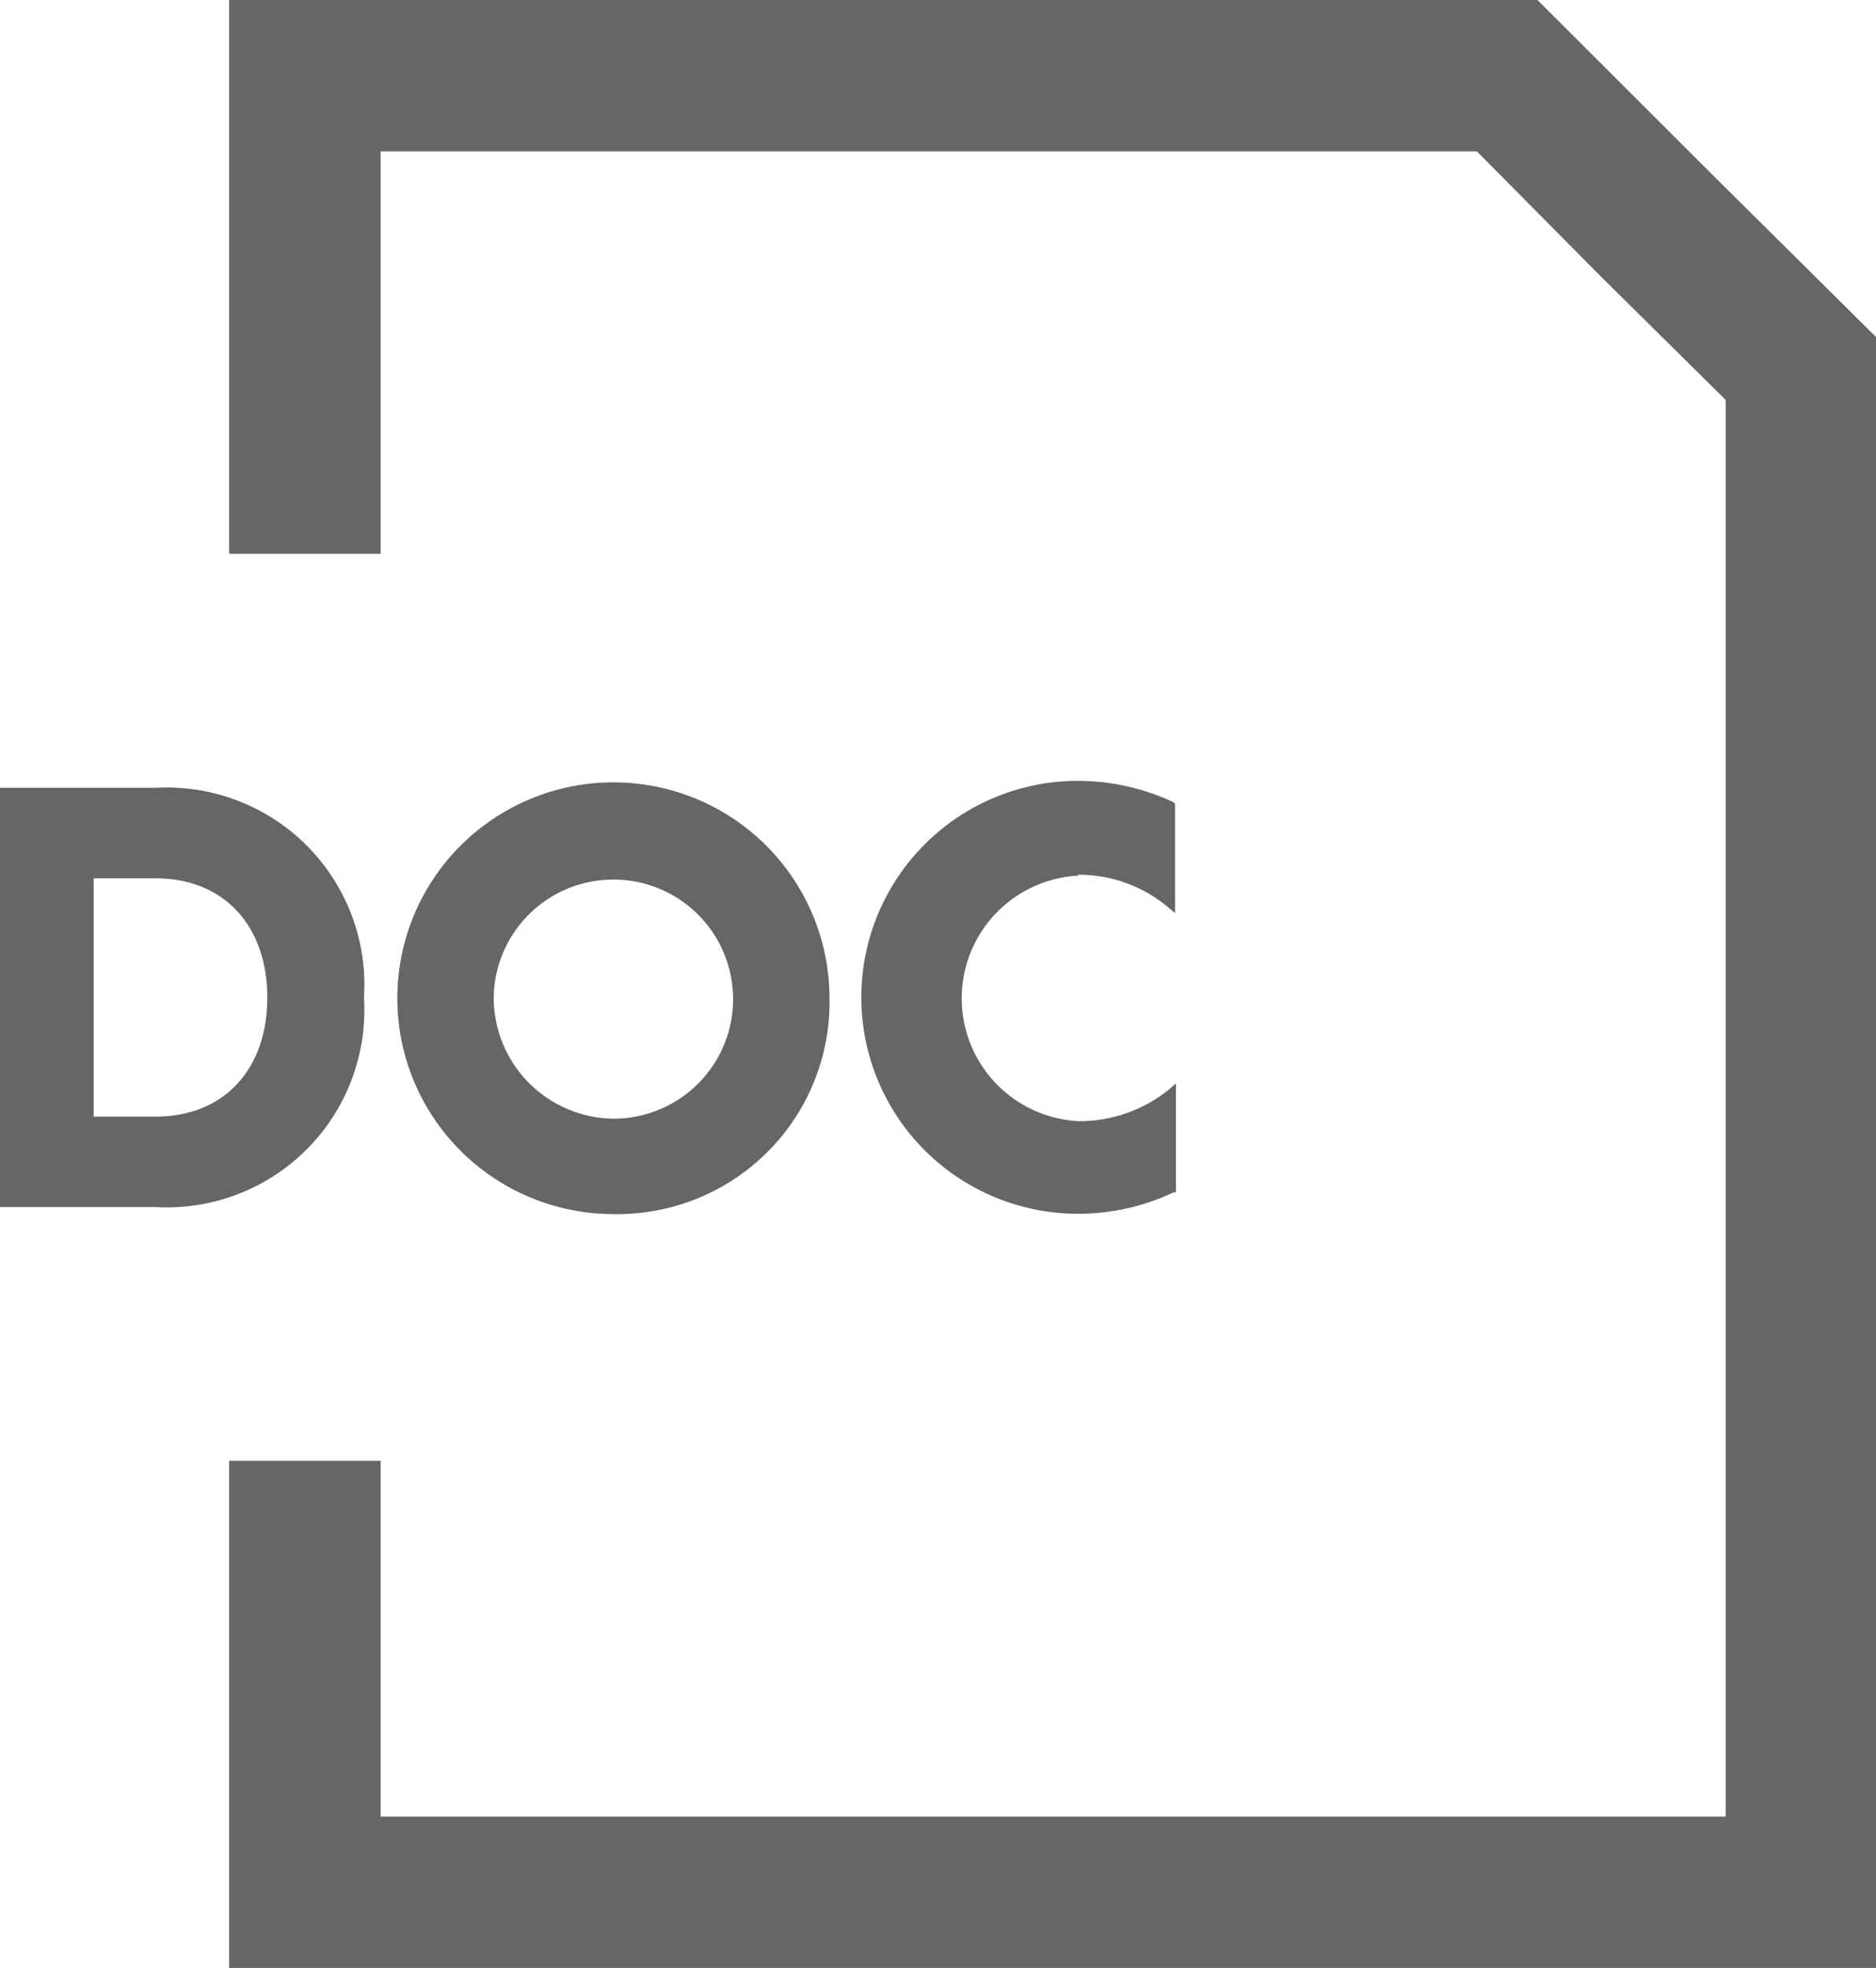 <svg width="41" height="43" viewBox="0 0 41 43" fill="none" xmlns="http://www.w3.org/2000/svg">
<path opacity="0.6" d="M37.304 3.698L33.602 0H5.007V12.1H8.319V3.308H32.277L34.986 6.04L37.715 8.739V39.692H8.319V31.919H5.007V43H41V7.363L37.304 3.698ZM7.955 21.798C7.994 21.19 7.904 20.581 7.691 20.011C7.477 19.44 7.145 18.921 6.717 18.488C6.288 18.055 5.772 17.718 5.204 17.498C4.635 17.278 4.027 17.181 3.418 17.213H0V26.375H3.418C4.026 26.407 4.634 26.311 5.202 26.091C5.77 25.872 6.286 25.535 6.714 25.103C7.143 24.67 7.475 24.152 7.688 23.583C7.902 23.013 7.993 22.405 7.955 21.798ZM3.405 24.398H2.047V19.191H3.405C4.882 19.191 5.842 20.217 5.842 21.798C5.842 23.379 4.882 24.398 3.405 24.398ZM18.129 21.798C18.126 20.865 17.847 19.955 17.326 19.181C16.806 18.407 16.067 17.804 15.204 17.449C14.341 17.094 13.392 17.003 12.477 17.186C11.562 17.37 10.721 17.82 10.062 18.48C9.403 19.14 8.954 19.981 8.773 20.896C8.592 21.81 8.686 22.758 9.044 23.619C9.402 24.48 10.007 25.216 10.784 25.734C11.56 26.251 12.473 26.528 13.406 26.528C14.031 26.539 14.651 26.425 15.23 26.191C15.809 25.958 16.335 25.609 16.776 25.168C17.218 24.726 17.565 24.2 17.797 23.62C18.029 23.041 18.142 22.421 18.129 21.798ZM10.79 21.798C10.796 21.282 10.955 20.78 11.247 20.355C11.538 19.93 11.949 19.6 12.428 19.407C12.906 19.215 13.431 19.168 13.937 19.272C14.442 19.377 14.905 19.628 15.268 19.995C15.63 20.361 15.876 20.827 15.974 21.333C16.073 21.839 16.019 22.363 15.82 22.838C15.621 23.314 15.286 23.72 14.856 24.006C14.427 24.291 13.922 24.444 13.406 24.444C12.709 24.435 12.044 24.152 11.554 23.657C11.064 23.162 10.79 22.494 10.79 21.798ZM23.553 19.112C24.281 19.108 24.986 19.363 25.541 19.833L25.68 19.952V17.564L25.653 17.531C24.998 17.223 24.284 17.063 23.56 17.061C22.304 17.061 21.099 17.559 20.211 18.447C19.323 19.334 18.824 20.537 18.824 21.791C18.824 23.046 19.323 24.249 20.211 25.136C21.099 26.023 22.304 26.521 23.56 26.521C24.284 26.522 24.999 26.362 25.653 26.051H25.7V23.67L25.56 23.796C25 24.254 24.297 24.502 23.573 24.497C22.884 24.463 22.234 24.165 21.759 23.666C21.283 23.166 21.018 22.503 21.018 21.814C21.018 21.125 21.283 20.462 21.759 19.963C22.234 19.463 22.884 19.166 23.573 19.132L23.553 19.112Z" fill="black"/>
</svg>

